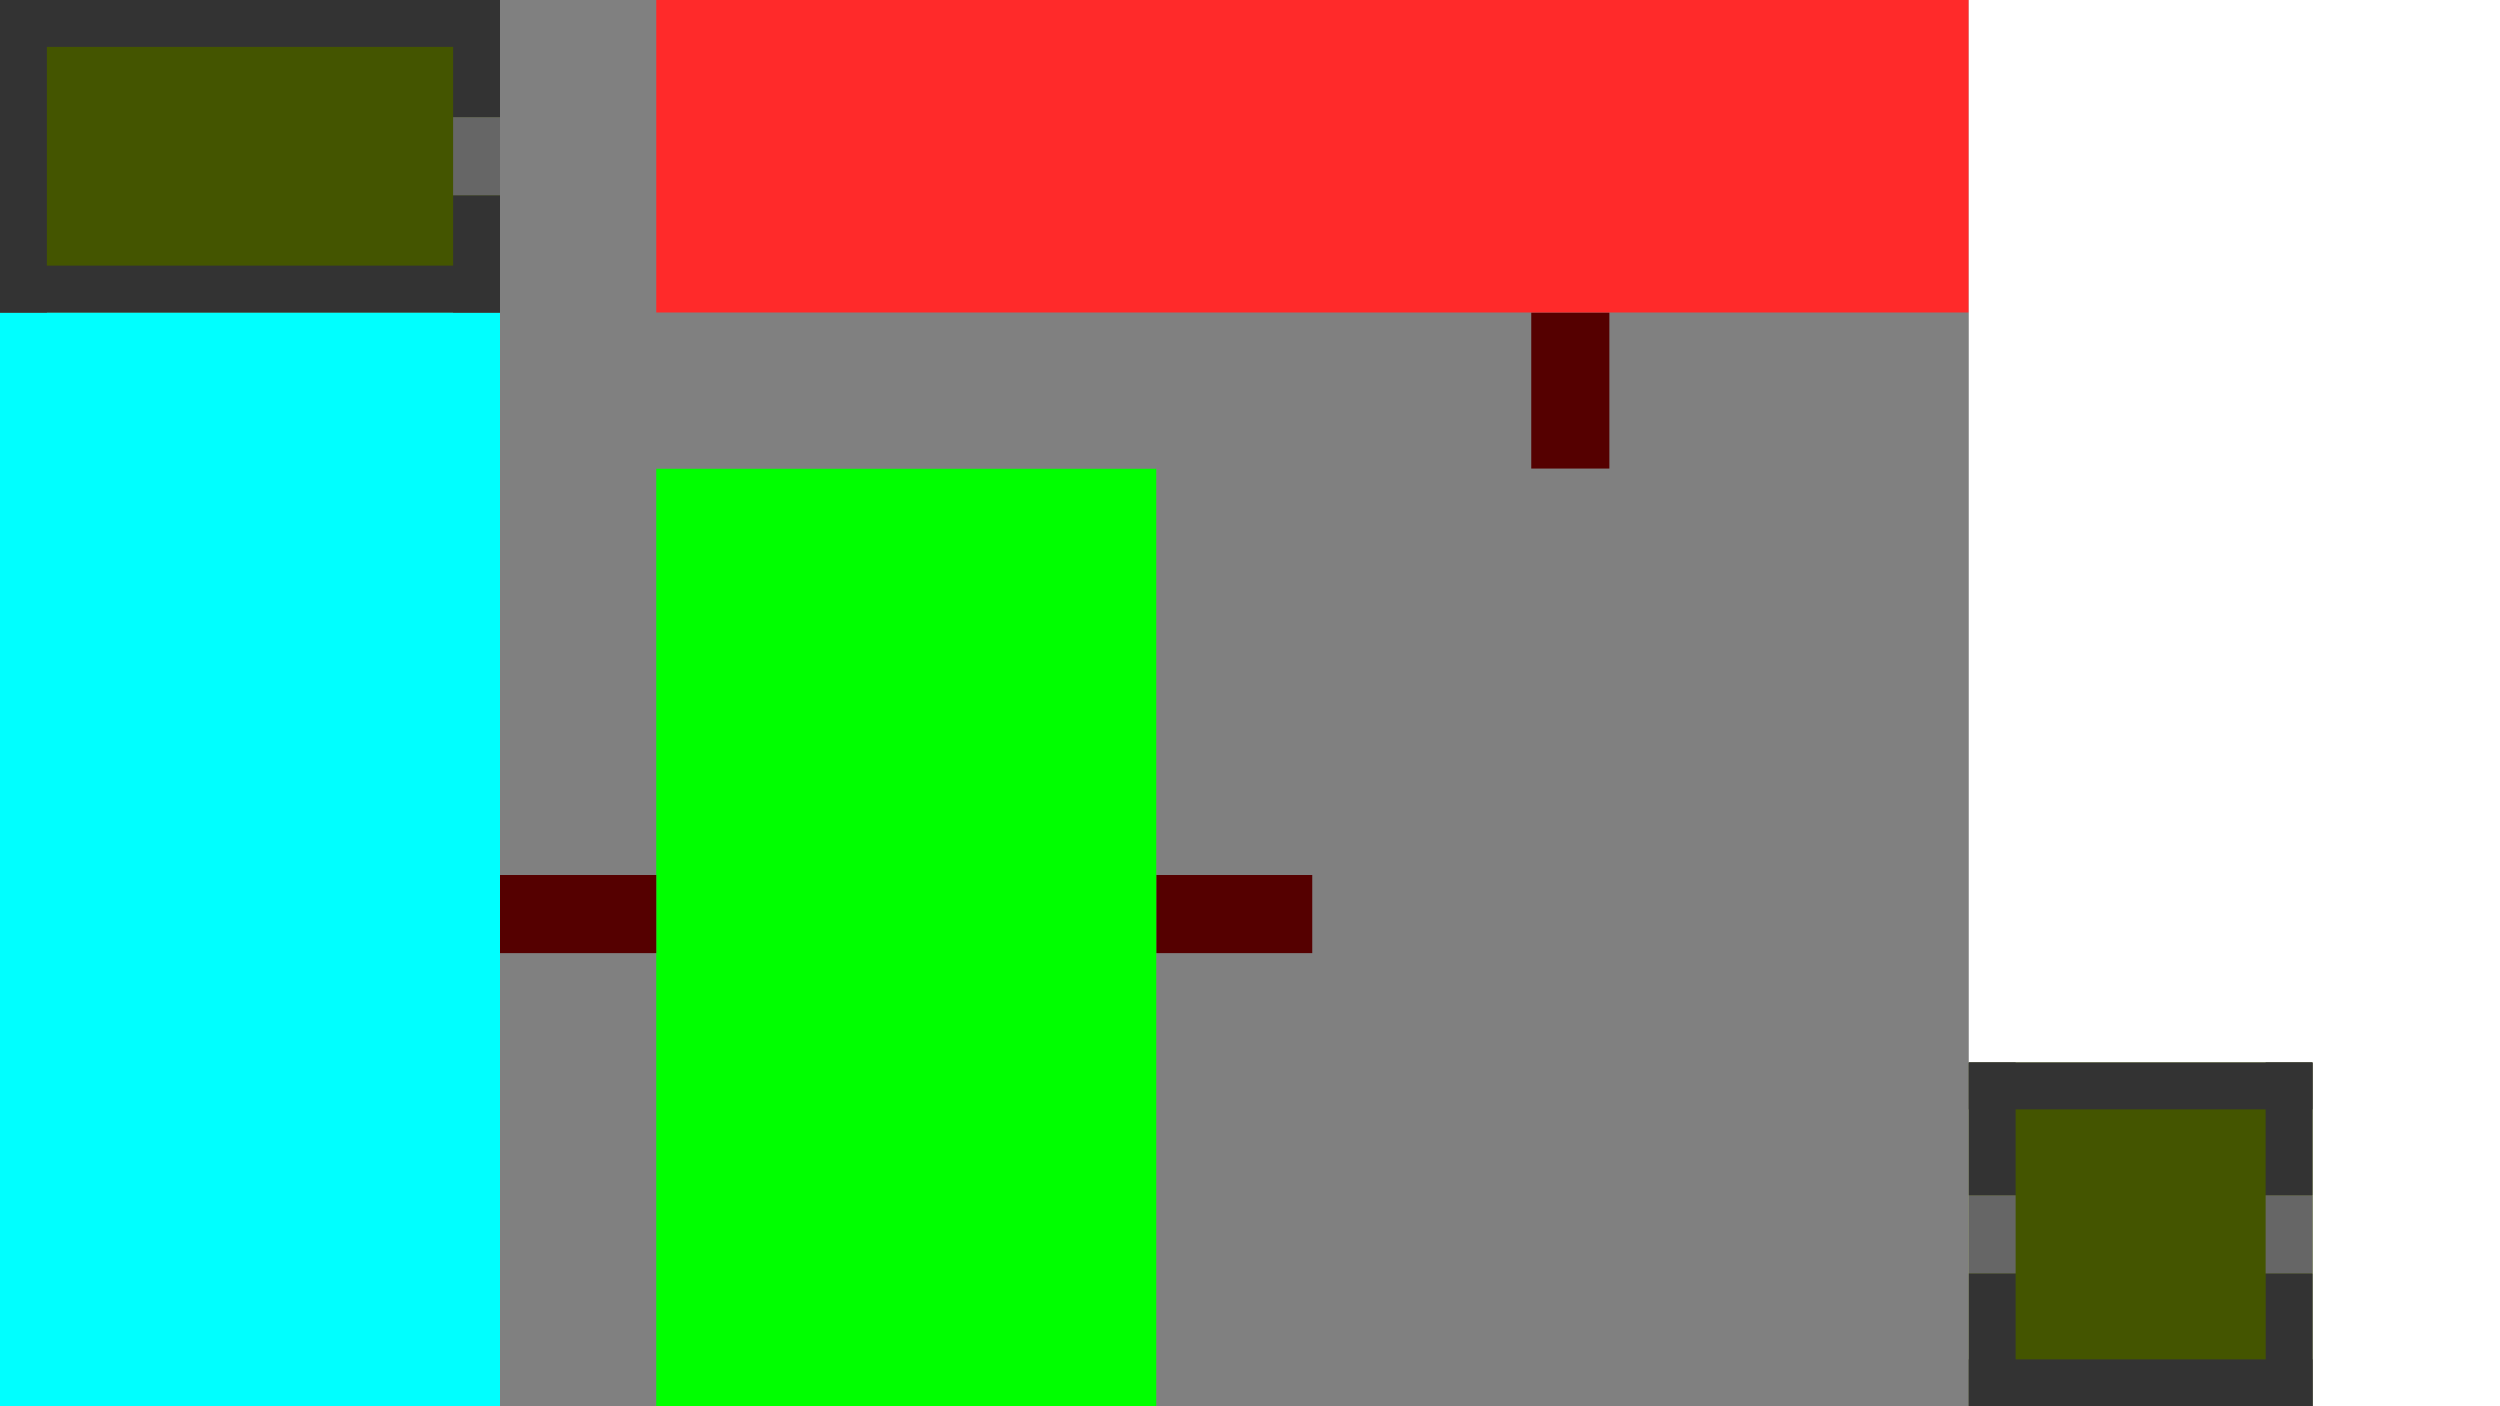 <?xml version="1.0" encoding="UTF-8" standalone="no"?>
<!-- Created with Inkscape (http://www.inkscape.org/) -->

<svg
   width="4000"
   height="2250"
   viewBox="0 0 1058.333 595.312"
   version="1.1"
   id="svg5"
   inkscape:version="1.2.2 (732a01da63, 2022-12-09)"
   sodipodi:docname="factory.svg"
   inkscape:export-filename="factory.png"
   inkscape:export-xdpi="96"
   inkscape:export-ydpi="96"
   xmlns:inkscape="http://www.inkscape.org/namespaces/inkscape"
   xmlns:sodipodi="http://sodipodi.sourceforge.net/DTD/sodipodi-0.dtd"
   xmlns="http://www.w3.org/2000/svg"
   xmlns:svg="http://www.w3.org/2000/svg">
  <sodipodi:namedview
     id="namedview7"
     pagecolor="#505050"
     bordercolor="#eeeeee"
     borderopacity="1"
     inkscape:showpageshadow="0"
     inkscape:pageopacity="0"
     inkscape:pagecheckerboard="0"
     inkscape:deskcolor="#505050"
     inkscape:document-units="mm"
     showgrid="false"
     inkscape:zoom="1.0544998"
     inkscape:cx="757.23108"
     inkscape:cy="348.03232"
     inkscape:window-width="2560"
     inkscape:window-height="1377"
     inkscape:window-x="1912"
     inkscape:window-y="-8"
     inkscape:window-maximized="1"
     inkscape:current-layer="layer1" />
  <defs
     id="defs2" />
  <g
     inkscape:label="Lager 1"
     inkscape:groupmode="layer"
     id="layer1">
    <rect
       style="fill:#808080;stroke-width:0.086"
       id="rect115"
       width="1058.334"
       height="595.313"
       x="-3.5527145e-15"
       y="0" />
    <rect
       style="fill:#550000;stroke-width:0.062"
       id="rect611-7-10"
       width="66.146"
       height="33.073"
       x="132.292"
       y="-681.302"
       transform="rotate(90)" />
    <rect
       style="fill:#550000;stroke-width:0.062"
       id="rect611-7"
       width="66.146"
       height="33.073"
       x="489.479"
       y="370.417" />
    <rect
       style="fill:#808080;stroke-width:0.061"
       id="rect277-9-1"
       width="211.667"
       height="396.875"
       x="555.625"
       y="198.438" />
    <rect
       style="fill:#ff2a2a;stroke-width:0.109"
       id="rect223-4"
       width="555.625"
       height="132.292"
       x="277.813"
       y="0" />
    <rect
       style="fill:#00ff00;stroke-width:0.061"
       id="rect277-9"
       width="211.667"
       height="396.875"
       x="277.813"
       y="198.438" />
    <rect
       style="fill:#445500;stroke-width:0.067"
       id="rect223"
       width="211.667"
       height="132.292"
       x="0"
       y="0" />
    <rect
       style="fill:#00ffff;stroke-width:0.066"
       id="rect277"
       width="211.667"
       height="463.021"
       x="0"
       y="132.292" />
    <rect
       style="fill:#ffffff;stroke-width:0.067"
       id="rect503"
       width="224.896"
       height="595.313"
       x="833.438"
       y="0" />
    <rect
       style="fill:#445500;stroke-width:0.067"
       id="rect557"
       width="145.521"
       height="145.521"
       x="833.438"
       y="449.792" />
    <rect
       style="fill:#550000;stroke-width:0.062"
       id="rect611"
       width="66.146"
       height="33.073"
       x="211.667"
       y="370.417" />
    <rect
       style="fill:#333333;stroke-width:0.193"
       id="rect393"
       width="19.844"
       height="56.224"
       x="833.438"
       y="449.792" />
    <rect
       style="fill:#333333;stroke-width:0.311"
       id="rect393-4"
       width="19.844"
       height="145.521"
       x="449.792"
       y="-978.958"
       transform="rotate(90)" />
    <rect
       style="fill:#333333;stroke-width:0.311"
       id="rect393-4-2"
       width="19.844"
       height="145.521"
       x="575.469"
       y="-978.958"
       transform="rotate(90)" />
    <rect
       style="fill:#333333;stroke-width:0.193"
       id="rect393-8-1"
       width="19.844"
       height="56.224"
       x="833.438"
       y="539.089" />
    <rect
       style="fill:#333333;stroke-width:0.193"
       id="rect393-1"
       width="19.844"
       height="56.224"
       x="959.115"
       y="449.792" />
    <rect
       style="fill:#333333;stroke-width:0.193"
       id="rect393-8-1-9"
       width="19.844"
       height="56.224"
       x="959.143"
       y="539.089" />
    <rect
       style="fill:#666666;stroke-width:0.003"
       id="rect115-0"
       width="19.844"
       height="33.073"
       x="833.438"
       y="506.016" />
    <rect
       style="fill:#666666;stroke-width:0.003"
       id="rect115-0-1"
       width="19.844"
       height="33.073"
       x="959.115"
       y="506.016" />
    <rect
       style="fill:#333333;stroke-width:0.182"
       id="rect393-1-2"
       width="19.844"
       height="49.609"
       x="191.823"
       y="8.8817842e-16" />
    <rect
       style="fill:#333333;stroke-width:0.182"
       id="rect393-8-1-9-2"
       width="19.844"
       height="49.609"
       x="191.823"
       y="82.682" />
    <rect
       style="fill:#333333;stroke-width:0.297"
       id="rect393-8-1-9-2-9"
       width="19.844"
       height="132.292"
       x="0"
       y="0" />
    <rect
       style="fill:#333333;stroke-width:0.375"
       id="rect393-8-1-9-2-9-4"
       width="19.844"
       height="211.667"
       x="0"
       y="-211.667"
       transform="rotate(90)" />
    <rect
       style="fill:#333333;stroke-width:0.375"
       id="rect393-8-1-9-2-9-4-7"
       width="19.844"
       height="211.667"
       x="112.448"
       y="-211.667"
       transform="rotate(90)" />
    <rect
       style="fill:#666666;stroke-width:0.003"
       id="rect115-0-1-1"
       width="19.844"
       height="33.073"
       x="191.823"
       y="49.609" />
  </g>
</svg>
